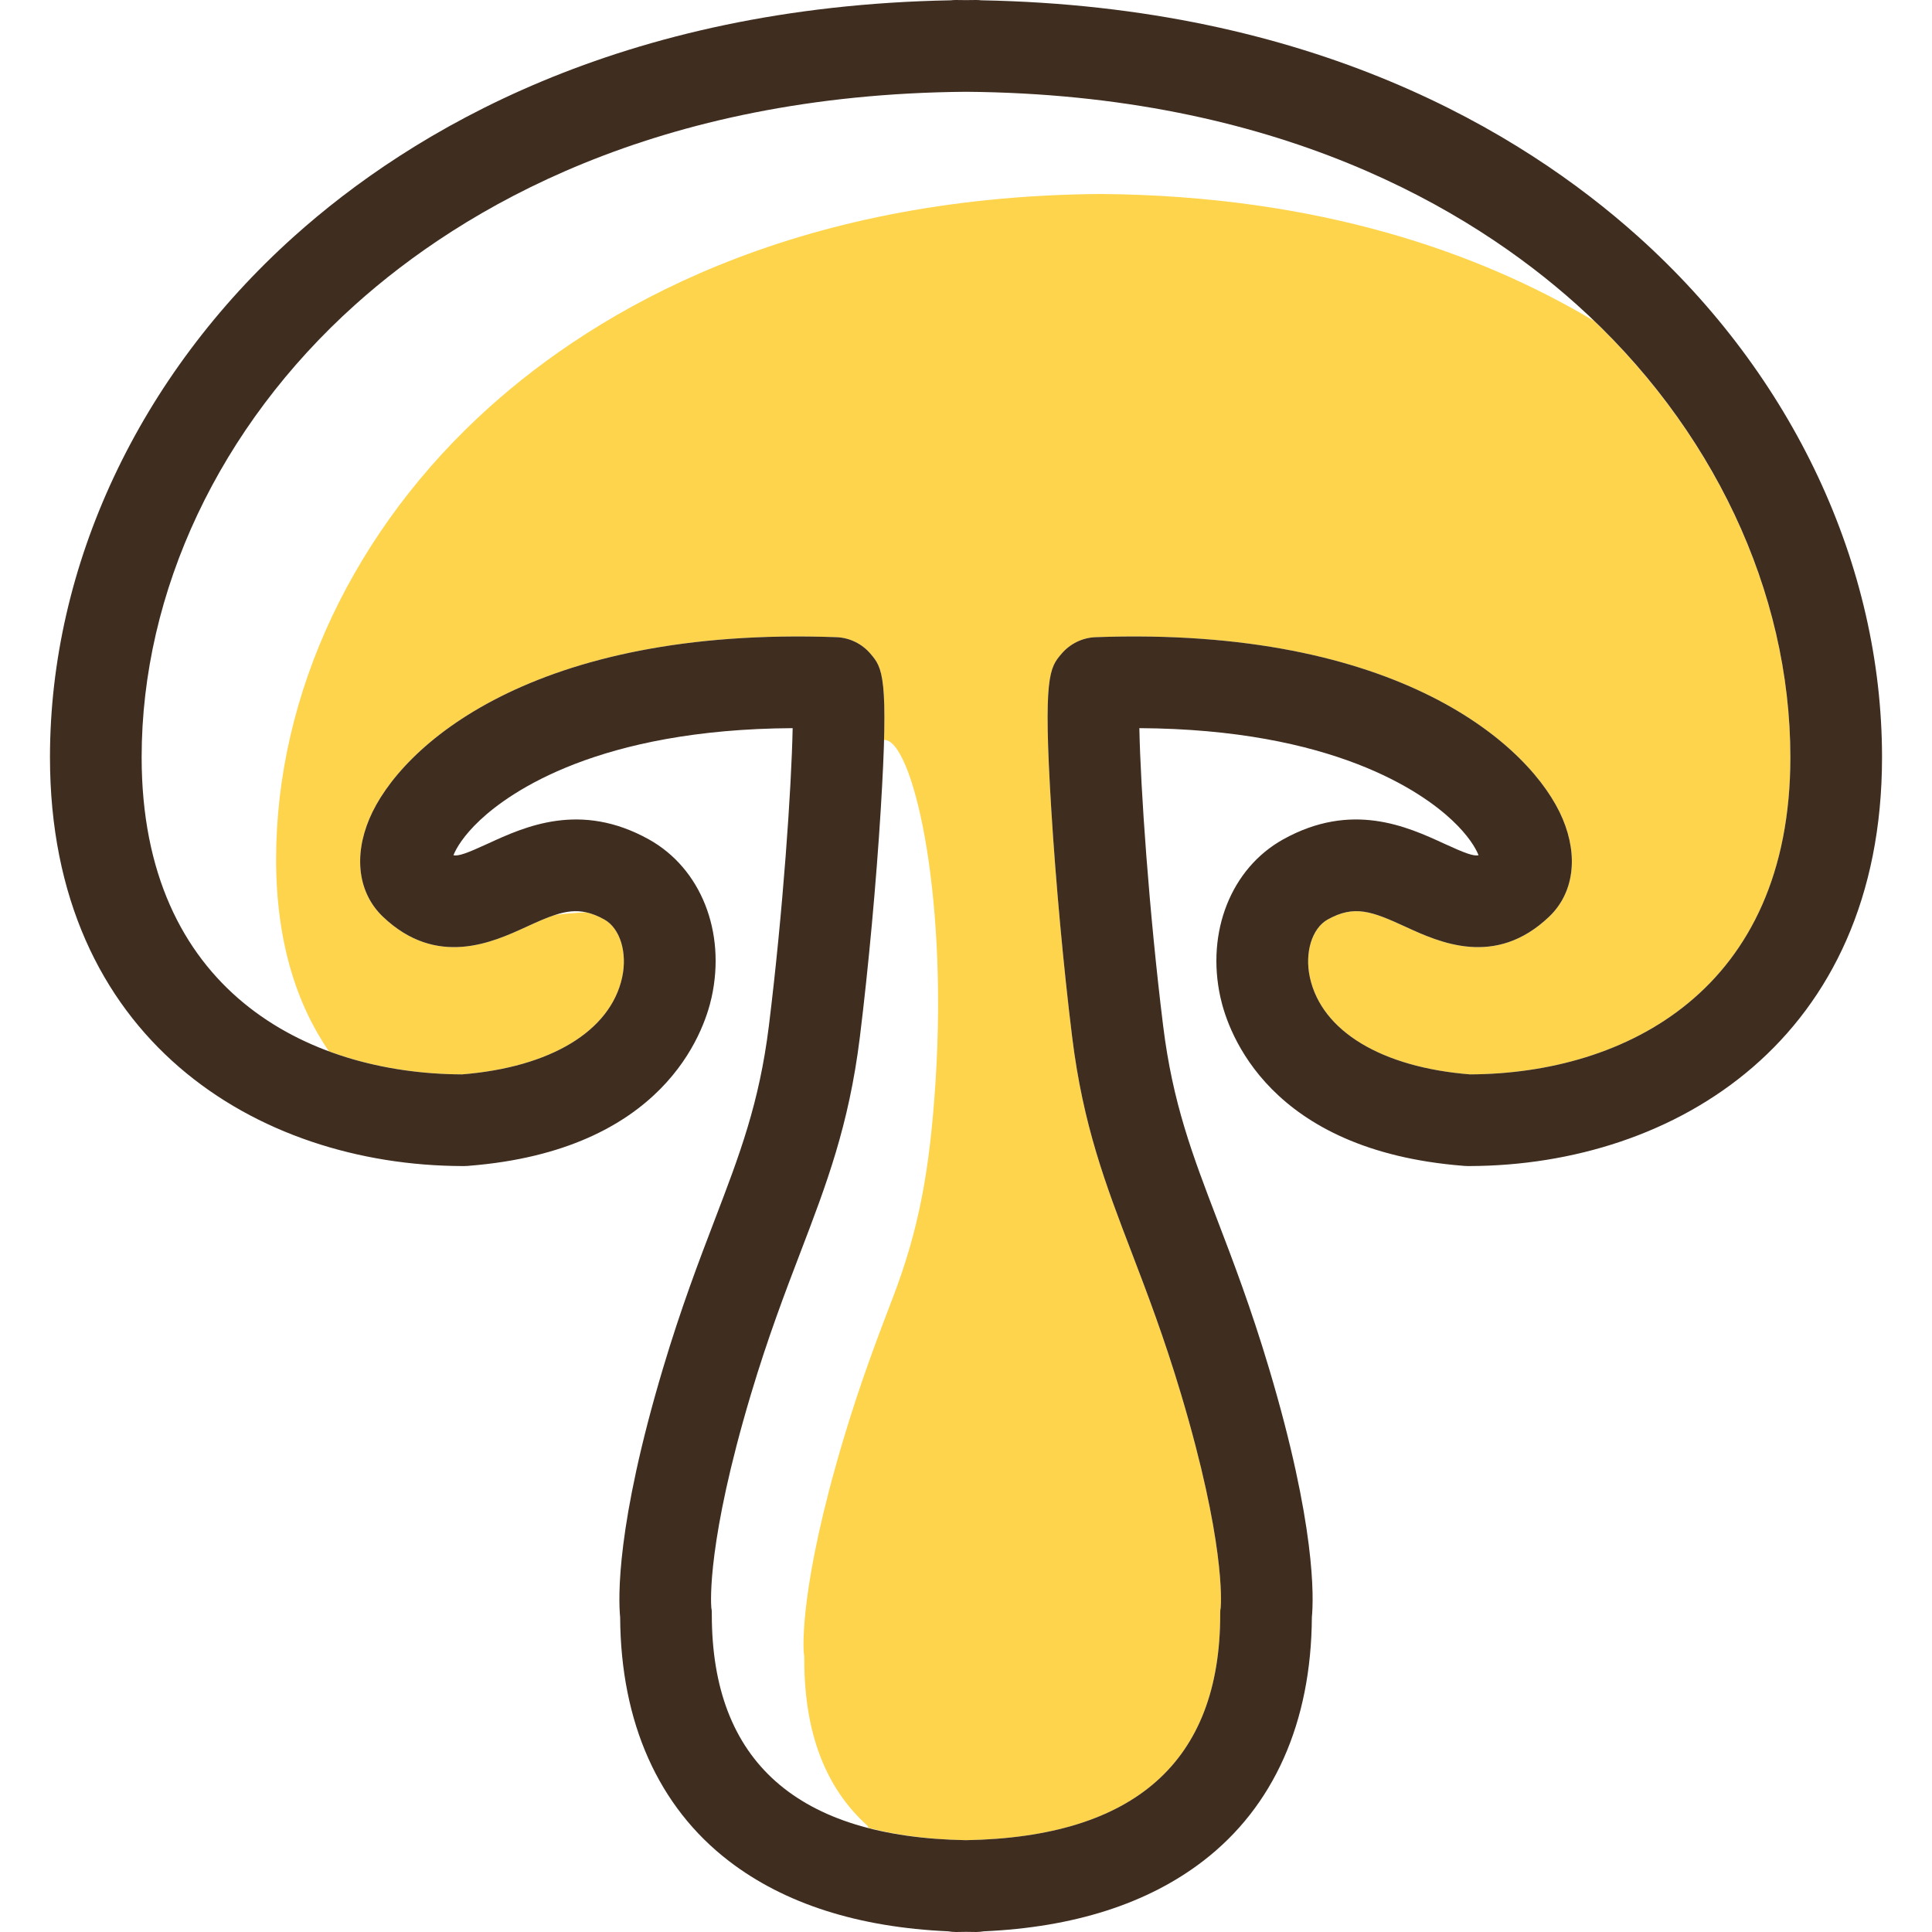 <?xml version="1.0" encoding="iso-8859-1"?>
<!-- Generator: Adobe Illustrator 18.0.0, SVG Export Plug-In . SVG Version: 6.00 Build 0)  -->
<!DOCTYPE svg PUBLIC "-//W3C//DTD SVG 1.1//EN" "http://www.w3.org/Graphics/SVG/1.1/DTD/svg11.dtd">
<svg version="1.1" id="Capa_1" xmlns="http://www.w3.org/2000/svg" xmlns:xlink="http://www.w3.org/1999/xlink" x="0px" y="0px"
	 viewBox="0 0 317.012 317.012" style="enable-background:new 0 0 317.012 317.012;" xml:space="preserve">
<g>
	<g>
		<g>
			<path style="fill:#FDD44B;" d="M26.903,146.112c-0.42-1.11-0.801-2.262-1.154-3.443
				C26.102,143.849,26.483,145.001,26.903,146.112z"/>
			<path style="fill:#FDD44B;" d="M28.297,149.385c-0.437-0.937-0.853-1.899-1.238-2.892
				C27.445,147.486,27.86,148.447,28.297,149.385z"/>
			<path style="fill:#FDD44B;" d="M25.506,141.804c-0.272-0.971-0.521-1.965-0.746-2.983
				C24.985,139.838,25.234,140.833,25.506,141.804z"/>
			<path style="fill:#FDD44B;" d="M30.203,153.056c-0.548-0.938-1.059-1.919-1.55-2.922
				C29.144,151.137,29.656,152.117,30.203,153.056z"/>
			<path style="fill:#FDD44B;" d="M24.565,137.948c-0.259-1.262-0.485-2.557-0.669-3.892
				C24.08,135.391,24.306,136.685,24.565,137.948z"/>
			<path style="fill:#FDD44B;" d="M34.469,159.106c0.714,0.848,1.456,1.661,2.222,2.44
				C35.924,160.768,35.183,159.954,34.469,159.106z"/>
			<path style="fill:#FDD44B;" d="M23.805,133.291c-0.142-1.124-0.255-2.275-0.343-3.45
				C23.55,131.016,23.664,132.167,23.805,133.291z"/>
			<path style="fill:#FDD44B;" d="M23.382,128.673c-0.083-1.439-0.141-2.902-0.141-4.418
				C23.241,125.77,23.299,127.233,23.382,128.673z"/>
			<path style="fill:#FDD44B;" d="M53.947,172.491c-1.036-0.385-2.059-0.802-3.068-1.25
				C51.888,171.688,52.91,172.106,53.947,172.491z"/>
			<path style="fill:#FDD44B;" d="M32.068,155.965c-0.637-0.916-1.252-1.859-1.83-2.846
				C30.816,154.106,31.431,155.049,32.068,155.965z"/>
			<path style="fill:#FDD44B;" d="M50.77,171.193c-2.005-0.896-3.948-1.923-5.817-3.079
				C46.822,169.271,48.765,170.297,50.77,171.193z"/>
			<path style="fill:#FDD44B;" d="M34.215,158.793c-0.613-0.74-1.202-1.511-1.772-2.305
				C33.013,157.283,33.603,158.052,34.215,158.793z"/>
			<path style="fill:#FDD44B;" d="M39.091,163.794c-0.747-0.651-1.476-1.328-2.183-2.036
				C37.615,162.466,38.344,163.143,39.091,163.794z"/>
			<path style="fill:#FDD44B;" d="M44.663,167.932c-1.826-1.149-3.576-2.428-5.235-3.843
				C41.087,165.505,42.837,166.783,44.663,167.932z"/>
		</g>
		<g>
			<path style="fill:#FDD44B;" d="M118.12,276.536c0.077,0.313,0.142,0.635,0.226,0.942
				C118.261,277.172,118.197,276.849,118.12,276.536z"/>
			<path style="fill:#FDD44B;" d="M116.946,268.92c0.028,0.401,0.072,0.789,0.109,1.183
				C117.018,269.709,116.974,269.321,116.946,268.92z"/>
			<path style="fill:#FDD44B;" d="M117.371,272.74c0.062,0.415,0.127,0.829,0.2,1.235
				C117.498,273.568,117.434,273.155,117.371,272.74z"/>
			<path style="fill:#FDD44B;" d="M119.38,280.685c0.087,0.231,0.194,0.446,0.285,0.673
				C119.573,281.131,119.467,280.916,119.38,280.685z"/>
			<path style="fill:#FDD44B;" d="M129.59,294.117c0.333,0.241,0.675,0.475,1.021,0.705
				C130.265,294.592,129.924,294.358,129.59,294.117z"/>
			<path style="fill:#FDD44B;" d="M124.457,289.372c0.154,0.182,0.293,0.378,0.452,0.556
				C124.75,289.749,124.612,289.554,124.457,289.372z"/>
			<path style="fill:#FDD44B;" d="M122.341,286.515c0.204,0.313,0.404,0.629,0.619,0.933
				C122.746,287.144,122.545,286.828,122.341,286.515z"/>
			<path style="fill:#FDD44B;" d="M120.709,283.683c0.17,0.338,0.352,0.666,0.533,0.995
				C121.061,284.348,120.878,284.021,120.709,283.683z"/>
			<path style="fill:#FDD44B;" d="M127.083,292.106c0.257,0.232,0.535,0.447,0.801,0.67
				C127.618,292.553,127.34,292.338,127.083,292.106z"/>
			<path style="fill:#FDD44B;" d="M133.49,296.542c-0.357-0.188-0.694-0.392-1.039-0.59
				C132.797,296.149,133.134,296.354,133.49,296.542z"/>
			<path style="fill:#FDD44B;" d="M144.887,126.013c-0.032,0.689-0.069,1.419-0.108,2.165
				C144.818,127.433,144.856,126.701,144.887,126.013z"/>
			<path style="fill:#FDD44B;" d="M145.005,123.132c-0.019,0.541-0.042,1.109-0.067,1.693
				C144.963,124.241,144.986,123.673,145.005,123.132z"/>
			<path style="fill:#FDD44B;" d="M144.724,129.245c-0.063,1.146-0.132,2.344-0.211,3.626
				C144.592,131.588,144.661,130.39,144.724,129.245z"/>
			<path style="fill:#FDD44B;" d="M137.118,298.201c-0.244-0.097-0.497-0.186-0.737-0.287
				C136.62,298.015,136.874,298.104,137.118,298.201z"/>
			<path style="fill:#FDD44B;" d="M261.563,52.663c-18.574-11.09-44.932-20.548-80.992-20.834
				c-51.014,0.403-82.635,19.16-100.223,34.933c-22.271,19.973-35.043,47.04-35.043,74.26c0,13.315,3.295,23.647,8.657,31.474
				c6.955,2.58,14.467,3.763,21.848,3.793c14.519-1.165,24.333-7.089,26.267-15.887c0.896-4.078-0.329-8.083-2.915-9.524
				c-1.063-0.593-2.035-0.974-2.977-1.18c-1.792,0.08-3.557,0.24-5.127,0.432c-1.383,0.452-2.9,1.126-4.706,1.956
				c-5.494,2.524-14.684,6.75-23.519-1.664c-4.02-3.828-4.852-9.835-2.227-16.067c5.026-11.926,26.814-31.618,76.644-29.804
				c2.147,0.081,4.178,1.069,5.577,2.712c1.572,1.846,2.574,3.057,2.216,14.775c0.006-0.204,0.016-0.432,0.021-0.63
				c4.475-0.226,10.506,24.012,8.449,55.993c-0.939,14.6-2.729,24.325-7.005,35.501c-2.492,6.519-5.319,13.907-8.133,23.328
				c-7.164,23.989-6.567,34.001-6.484,34.988c0.086,0.441,0.08,0.639,0.08,1.12c0,11.986,3.488,21.076,10.39,27.255
				c0.05,0.108,0.096,0.222,0.146,0.332c4.706,1.22,10.014,1.918,16.001,2.022c27.672-0.48,41.709-12.919,41.709-37.01
				c0-0.483-0.006-0.68,0.08-1.123c0.084-0.988,0.684-10.999-6.484-34.983c-2.813-9.42-5.639-16.807-8.131-23.325
				c-4.276-11.177-7.967-20.832-9.758-35.353c-1.407-11.395-2.686-25.326-3.422-37.266c-1.357-22.048-0.276-23.317,1.685-25.623
				c1.4-1.643,3.429-2.631,5.571-2.712c49.809-1.821,71.625,17.878,76.65,29.804c2.625,6.233,1.793,12.239-2.228,16.068
				c-8.833,8.413-18.024,4.187-23.517,1.663c-5.545-2.549-8.405-3.663-12.811-1.208c-2.586,1.441-3.811,5.446-2.915,9.524
				c1.934,8.798,11.748,14.722,26.267,15.887c25.471-0.106,52.567-13.815,52.567-52.035
				C293.771,98.221,282.064,72.344,261.563,52.663z"/>
			<path style="fill:#FDD44B;" d="M141.235,299.593c-0.454-0.131-0.914-0.257-1.356-0.399
				C140.321,299.335,140.781,299.462,141.235,299.593z"/>
		</g>
	</g>
	<path style="fill:#3F2D20;" d="M268.771,38.796C249.526,21.536,215.334,1.052,161.006,0.049C160.732,0.018,160.456,0,160.174,0
		c-0.562,0-1.109,0.016-1.667,0.019C157.949,0.016,157.402,0,156.84,0c-0.282,0-0.558,0.018-0.832,0.049
		C101.68,1.052,67.487,21.536,48.242,38.796C22.795,61.619,8.2,92.767,8.2,124.255c0,46.242,33.963,66.989,67.694,67.078
		c0.01,0,0.021,0,0.032,0c0.061,0,0.121,0.004,0.182,0.004c0.101,0,0.199-0.012,0.299-0.016c0.09-0.003,0.179,0.001,0.269-0.006
		c0.056-0.004,0.107-0.011,0.162-0.016c0.023-0.002,0.045-0.004,0.068-0.006c31.884-2.509,38.571-21.794,39.861-27.659
		c2.363-10.741-1.768-21.147-10.28-25.893c-11.272-6.283-20.387-2.094-26.419,0.68c-3.502,1.609-4.831,2.088-5.666,1.913
		c0.479-1.198,1.691-3.255,4.366-5.764c4.945-4.639,19.488-14.914,51.294-15.092c-0.183,9.733-1.588,30.111-3.898,48.832
		c-1.568,12.701-4.794,21.137-8.88,31.818c-2.587,6.766-5.52,14.433-8.497,24.396c-7.68,25.718-7.336,37.682-7.031,40.841
		c0.1,17.28,6.266,31.104,17.846,40c9.13,7.014,21.229,10.878,35.993,11.534c0.405,0.067,0.821,0.112,1.246,0.112
		c0.562,0,1.111-0.016,1.667-0.024c0.555,0.009,1.105,0.024,1.667,0.024c0.425,0,0.84-0.044,1.246-0.112
		c14.763-0.656,26.861-4.519,35.992-11.534c11.58-8.896,17.745-22.719,17.845-39.999c0.306-3.164,0.651-15.13-7.031-40.842
		c-2.976-9.961-5.908-17.628-8.495-24.392c-4.085-10.683-7.312-19.12-8.879-31.823c-2.311-18.72-3.716-39.098-3.899-48.832
		c31.801,0.179,46.348,10.454,51.294,15.092c2.674,2.509,3.888,4.565,4.365,5.764c-0.831,0.175-2.163-0.304-5.664-1.913
		c-6.035-2.774-15.15-6.963-26.419-0.68c-8.512,4.745-12.643,15.151-10.28,25.893c1.29,5.865,7.977,25.151,39.861,27.659
		c0.022,0.002,0.045,0.004,0.068,0.006c0.056,0.005,0.107,0.012,0.162,0.016c0.094,0.008,0.187,0.004,0.28,0.007
		c0.096,0.004,0.191,0.015,0.288,0.015c0.055,0,0.11-0.003,0.164-0.003c0.022-0.001,0.043-0.001,0.064-0.001
		c33.725-0.094,67.678-20.843,67.678-67.078C308.812,92.767,294.218,61.619,268.771,38.796z M214.937,160.403
		c-0.896-4.078,0.329-8.083,2.915-9.524c4.406-2.454,7.266-1.341,12.811,1.208c5.493,2.524,14.684,6.75,23.517-1.663
		c4.021-3.829,4.853-9.835,2.228-16.068c-5.025-11.926-26.841-31.625-76.65-29.804c-2.142,0.08-4.172,1.069-5.571,2.712
		c-1.962,2.305-3.043,3.574-1.685,25.622c0.735,11.939,2.014,25.871,3.422,37.266c1.791,14.521,5.483,24.176,9.758,35.353
		c2.492,6.518,5.318,13.905,8.131,23.325c7.167,23.984,6.568,33.995,6.484,34.983c-0.086,0.443-0.08,0.64-0.08,1.123
		c0,24.092-14.037,36.53-41.709,37.01c-27.674-0.48-41.711-12.918-41.711-37.01c0-0.481,0.006-0.679-0.08-1.119
		c-0.083-0.987-0.681-10.999,6.484-34.988c2.815-9.421,5.641-16.809,8.133-23.328c4.275-11.176,7.967-20.829,9.759-35.348
		c1.406-11.398,2.685-25.329,3.421-37.266c1.357-22.049,0.276-23.318-1.686-25.623c-1.399-1.643-3.43-2.631-5.577-2.712
		c-49.83-1.813-71.618,17.877-76.644,29.804c-2.626,6.232-1.793,12.239,2.227,16.067c8.835,8.414,18.025,4.188,23.519,1.664
		c1.806-0.831,3.324-1.504,4.706-1.956c1.838-0.601,3.435-0.803,5.127-0.432c0.942,0.207,1.914,0.587,2.977,1.18
		c2.586,1.441,3.811,5.447,2.915,9.524c-1.934,8.798-11.748,14.722-26.267,15.887c-25.472-0.106-52.569-13.814-52.569-52.035
		c0-27.22,12.772-54.287,35.043-74.261c17.588-15.773,49.209-34.53,100.223-34.933c51.014,0.403,82.634,19.16,100.222,34.933
		c22.269,19.973,35.042,47.04,35.042,74.261c0,38.221-27.096,51.93-52.567,52.035C226.685,175.126,216.871,169.201,214.937,160.403z
		"/>
</g>
<g>
</g>
<g>
</g>
<g>
</g>
<g>
</g>
<g>
</g>
<g>
</g>
<g>
</g>
<g>
</g>
<g>
</g>
<g>
</g>
<g>
</g>
<g>
</g>
<g>
</g>
<g>
</g>
<g>
</g>
</svg>
